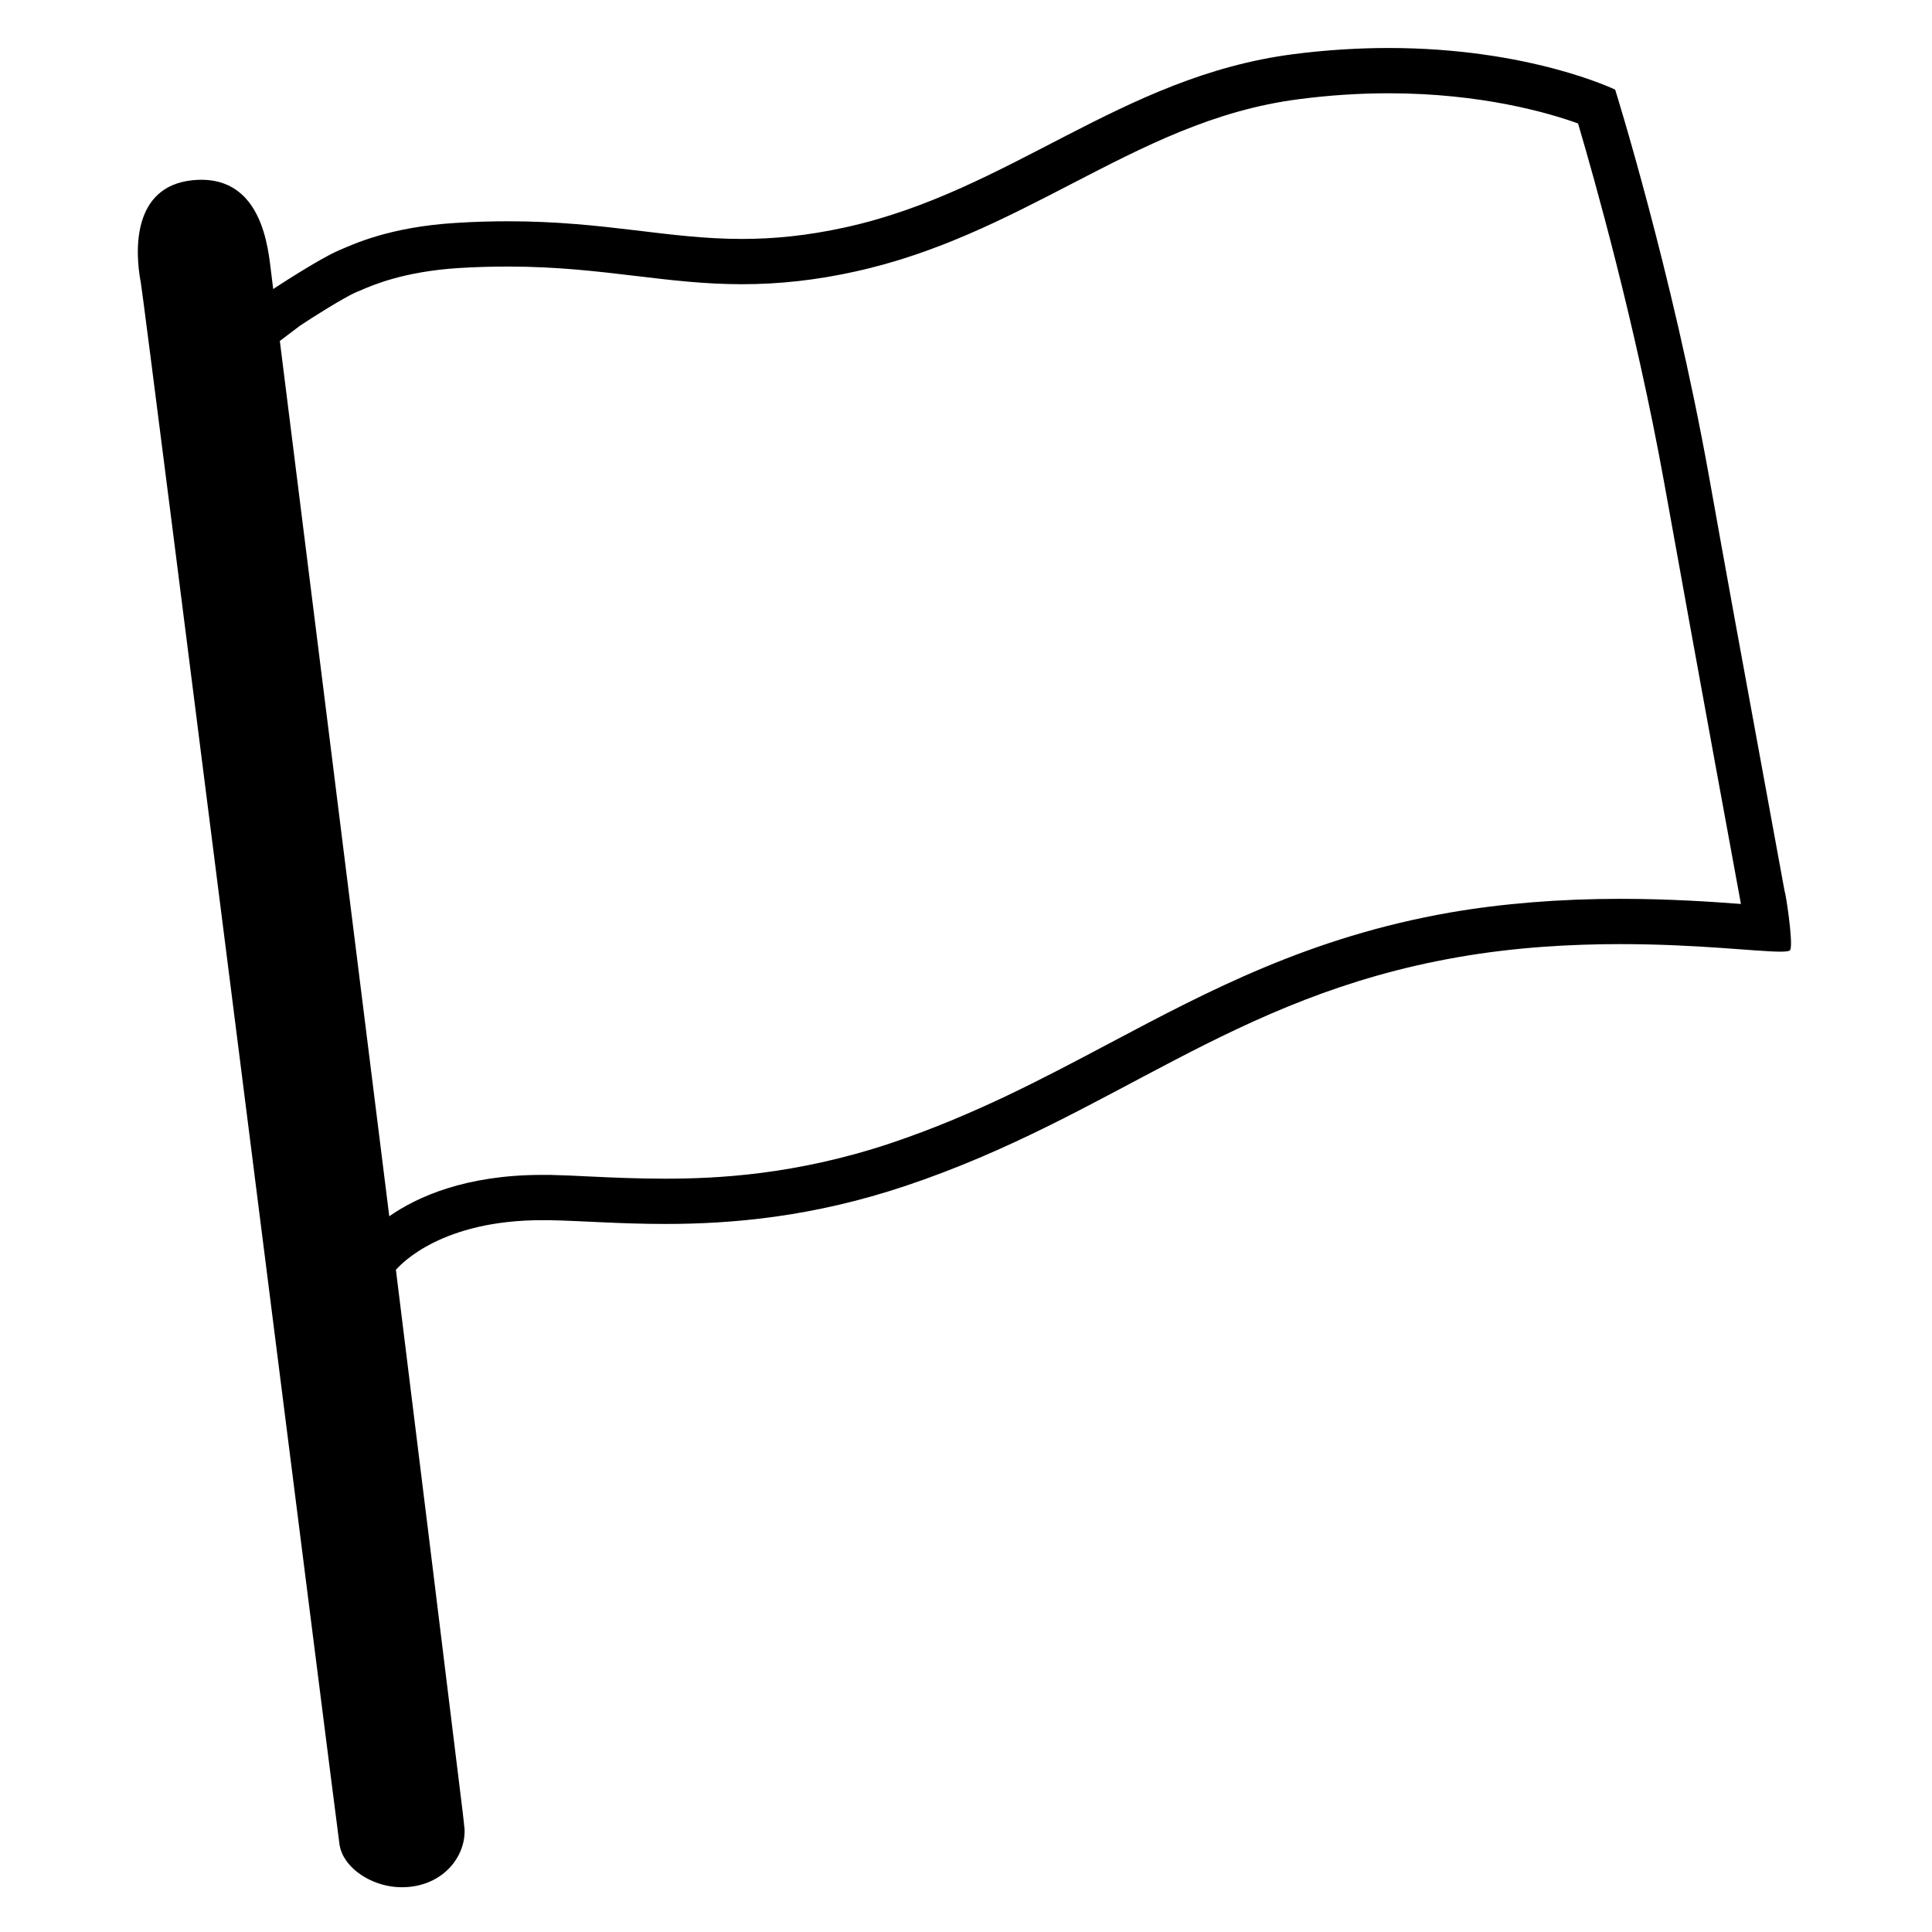 <svg viewBox="0 0 128 128" xmlns="http://www.w3.org/2000/svg">
  <path d="M118.24,59.07c-0.02-0.11-0.72-3.9-1.69-9.22c-0.98-5.31-2.23-12.16-3.34-18.38c-2.43-13.5-6.2-25.53-6.2-25.53 S101.33,3.18,92,3.18c-1.95,0-4.07,0.12-6.32,0.41c-11.43,1.48-18.75,9.07-29.66,11.47c-2.59,0.57-4.8,0.77-6.86,0.77 c-4.96,0-9.03-1.17-15.51-1.17c-1.08,0-2.23,0.03-3.47,0.11c-4.43,0.27-6.86,1.45-7.73,1.82c-1.3,0.55-4.29,2.52-4.35,2.56 c-0.06-0.5-0.19-1.57-0.21-1.7c-0.15-1.18-0.48-3.07-1.61-4.31c-0.06-0.07-0.13-0.14-0.21-0.21c-0.75-0.71-1.81-1.14-3.31-0.99 c-4.04,0.41-3.82,4.76-3.43,6.79c0.22,1.15,13,102.42,13.17,103.52c0.03,0.17,0.08,0.34,0.15,0.51c0.07,0.17,0.17,0.34,0.28,0.5 c0.06,0.09,0.12,0.17,0.19,0.24c0.13,0.16,0.28,0.31,0.45,0.45c0.87,0.72,2.16,1.2,3.55,1.06c2.34-0.23,3.71-2.05,3.66-3.78 c0-0.02,0-0.07-0.01-0.13c0-0.04-0.01-0.09-0.02-0.16c-0.01-0.16-0.04-0.37-0.07-0.65c-0.01-0.1-0.03-0.22-0.04-0.35 c-0.08-0.71-4.22-34.32-4.41-35.81c0.38-0.44,3.08-3.29,9.68-3.29h0.47c2.12,0.04,4.69,0.25,7.69,0.25c4.4,0,9.73-0.45,15.92-2.52 c13.82-4.63,21.48-12.51,36.58-15.15c3.82-0.67,7.53-0.87,10.78-0.87c5.11,0,9.08,0.5,10.6,0.5c0.4,0,0.62-0.03,0.66-0.12 C118.82,62.44,118.29,59.07,118.24,59.07z M107.35,59.55c-4.02,0-7.82,0.31-11.3,0.91c-9.3,1.63-15.99,5.19-22.47,8.62 c-4.45,2.36-9.04,4.8-14.54,6.65c-6.34,2.12-11.58,2.36-14.97,2.36c-1.78,0-3.44-0.07-4.91-0.14c-0.96-0.05-1.86-0.09-2.72-0.11 h-0.53c-5.05,0-8.27,1.45-10.12,2.74c-2.81-22.55-6-48.01-7.25-57.99l1.32-1c0.72-0.49,2.97-1.91,3.76-2.24l0.24-0.1 c0.87-0.38,2.92-1.26,6.51-1.49c1.12-0.07,2.19-0.1,3.28-0.1c3.28,0,5.91,0.32,8.45,0.62c2.35,0.28,4.57,0.55,7.06,0.55 c2.47,0,4.93-0.27,7.5-0.84c5.42-1.19,9.93-3.53,14.3-5.79c4.87-2.52,9.47-4.91,15.11-5.63c1.98-0.26,3.98-0.39,5.93-0.39 c6.14,0,10.58,1.29,12.55,2c1.03,3.48,3.8,13.25,5.71,23.82c2.25,12.52,5,27.46,5.03,27.61l0.05,0.28 C113.38,59.74,110.56,59.55,107.35,59.55z"/>
</svg>
